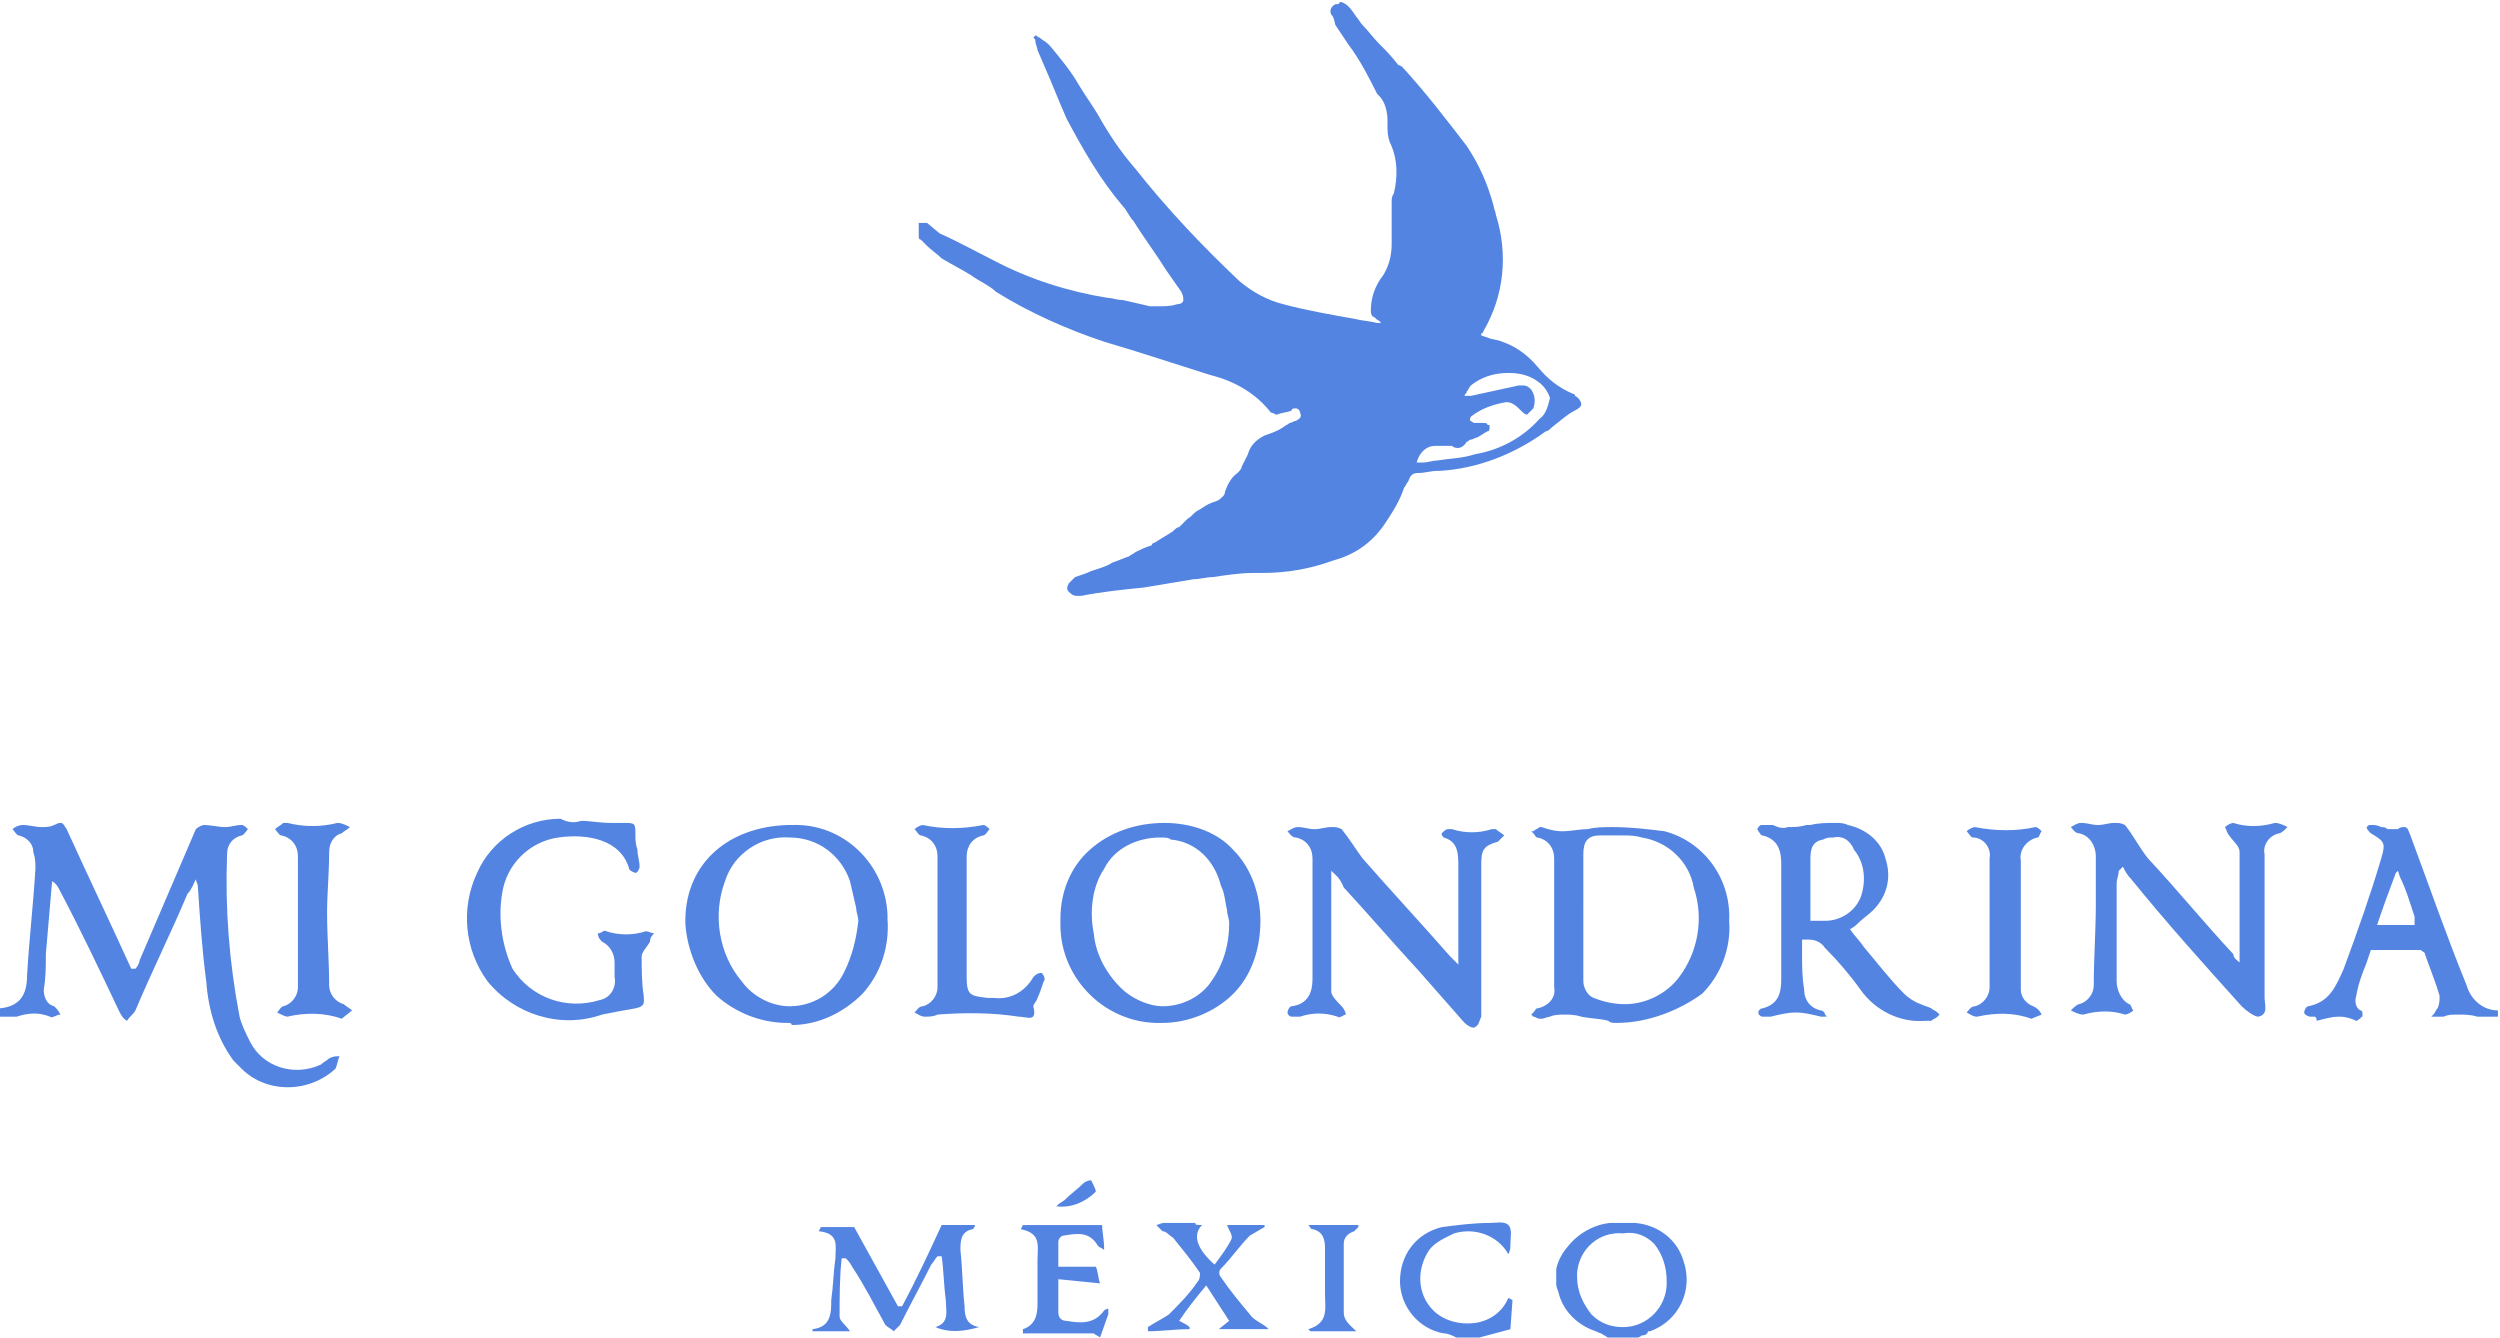 <?xml version="1.0" encoding="utf-8"?>
<!-- Generator: Adobe Illustrator 23.0.6, SVG Export Plug-In . SVG Version: 6.00 Build 0)  -->
<svg version="1.1" id="Layer_1" xmlns="http://www.w3.org/2000/svg" xmlns:xlink="http://www.w3.org/1999/xlink" x="0px" y="0px"
	 viewBox="0 0 120 64.2" style="enable-background:new 0 0 120 64.2;" xml:space="preserve">
<style type="text/css">
	.st0{fill:none;}
	.st1{clip-path:url(#SVGID_2_);}
	.st2{fill:#5384E1;}
	.st3{clip-path:url(#SVGID_4_);}
	.st4{clip-path:url(#SVGID_6_);}
	.st5{clip-path:url(#SVGID_8_);}
</style>
<g transform="translate(0 -1)">
	<g transform="translate(44 0.202)">
		<path class="st0" d="M0.1,0.8h31.9v28.6H0.1V0.8z"/>
		<g>
			<defs>
				<rect id="SVGID_1_" x="0.1" y="0.8" width="31.9" height="28.6"/>
			</defs>
			<clipPath id="SVGID_2_">
				<use xlink:href="#SVGID_1_"  style="overflow:visible;"/>
			</clipPath>
			<g class="st1">
				<path class="st2" d="M7.7,29.4c-0.2,0-0.3-0.1-0.4-0.2c-0.1-0.1-0.1-0.2,0-0.4c0.1-0.1,0.2-0.2,0.3-0.3c0.3-0.1,0.6-0.2,0.8-0.3
					c0.3-0.1,0.7-0.2,1-0.4c0.3-0.1,0.5-0.2,0.8-0.3c0.1-0.1,0.2-0.1,0.3-0.2c0.2-0.1,0.4-0.2,0.7-0.3c0.1,0,0.1-0.1,0.1-0.1
					l0.2-0.1l0,0c0.3-0.2,0.5-0.3,0.8-0.5c0.1-0.1,0.2-0.2,0.3-0.2c0.1-0.1,0.1-0.1,0.2-0.2s0.1-0.1,0.2-0.2
					c0.2-0.1,0.3-0.3,0.5-0.4c0.2-0.1,0.3-0.2,0.5-0.3c0.2-0.1,0.3-0.1,0.5-0.2c0.1-0.1,0.3-0.2,0.3-0.4c0.1-0.3,0.3-0.7,0.6-0.9
					c0.1-0.1,0.2-0.2,0.2-0.3c0.1-0.2,0.2-0.4,0.3-0.6c0.1-0.4,0.4-0.7,0.8-0.9c0.3-0.1,0.6-0.2,0.9-0.4c0.1-0.1,0.2-0.1,0.3-0.2
					c0.1,0,0.2-0.1,0.3-0.1c0.2-0.1,0.3-0.2,0.2-0.4c0-0.1-0.1-0.2-0.2-0.2c-0.1,0-0.2,0-0.2,0.1c-0.2,0.1-0.5,0.1-0.7,0.2h0
					c-0.1,0-0.2-0.1-0.3-0.1c-0.7-0.9-1.7-1.5-2.9-1.8c-1.6-0.5-3.4-1.1-5.1-1.6c-1.8-0.6-3.6-1.4-5.2-2.4C3.5,14.5,3,14.3,2.6,14
					c-0.5-0.3-0.9-0.5-1.4-0.8C1,13,0.7,12.8,0.5,12.6c-0.1-0.1-0.2-0.2-0.3-0.3c-0.1,0-0.1-0.1-0.1-0.2c0-0.1,0-0.3-0.1-0.4
					c0-0.1,0-0.1,0-0.2c0.1,0,0.1,0,0.2,0c0.1,0,0.2,0,0.3,0L1.1,12l0,0c0.9,0.4,1.8,0.9,2.6,1.3c1.7,0.9,3.6,1.5,5.5,1.8
					c0.2,0,0.4,0.1,0.7,0.1c0.4,0.1,0.9,0.2,1.3,0.3c0.1,0,0.3,0,0.4,0c0.3,0,0.6,0,0.9-0.1c0.2,0,0.3-0.1,0.3-0.2s0-0.2-0.1-0.4
					c-0.2-0.3-0.5-0.7-0.7-1v0c-0.5-0.8-1.1-1.6-1.6-2.4c-0.2-0.2-0.3-0.5-0.5-0.7C8.8,9.4,8,8,7.2,6.5C6.8,5.6,6.5,4.8,6.1,3.9
					L5.8,3.2C5.8,3.1,5.7,2.9,5.7,2.8c0-0.1,0-0.1-0.1-0.2l0.1-0.1l0,0c0.1,0,0.1,0.1,0.2,0.1C6,2.7,6.2,2.8,6.3,2.9L6.4,3
					c0.5,0.6,1,1.2,1.4,1.9c0.3,0.5,0.6,0.9,0.9,1.4c0.5,0.9,1.1,1.8,1.8,2.6c1.5,1.9,3.2,3.7,5,5.4c0.6,0.5,1.3,0.9,2.1,1.1
					c1.1,0.3,2.3,0.5,3.4,0.7c0.4,0.1,0.7,0.1,1.1,0.2h0c0,0,0,0,0.1,0l0.1,0c0,0-0.1-0.1-0.1-0.1C22,16.1,22,16,21.9,16
					c-0.1-0.1-0.1-0.2-0.1-0.3c0-0.6,0.2-1.2,0.6-1.7c0.3-0.5,0.4-1,0.4-1.5c0-0.2,0-0.5,0-0.7c0-0.4,0-0.9,0-1.3
					c0-0.1,0-0.3,0.1-0.4c0.2-0.8,0.2-1.7-0.2-2.5c-0.1-0.3-0.1-0.5-0.1-0.8c0-0.1,0-0.2,0-0.2c0-0.4-0.1-0.9-0.4-1.2
					c0,0-0.1-0.1-0.1-0.1c-0.4-0.8-0.8-1.6-1.4-2.4c-0.2-0.3-0.4-0.6-0.6-0.9C20,1.6,20,1.6,19.9,1.5c-0.1-0.2,0-0.4,0.2-0.5
					c0,0,0,0,0.1,0c0,0,0.1,0,0.1-0.1l0,0h0.1c0.3,0.1,0.5,0.4,0.7,0.7c0.1,0.1,0.2,0.3,0.3,0.4c0.3,0.3,0.5,0.6,0.8,0.9
					c0.3,0.3,0.6,0.6,0.9,1L23.3,4c1.1,1.2,2.1,2.5,3.1,3.8c0.6,0.9,1,1.8,1.3,2.9v0c0,0.1,0.1,0.3,0.1,0.4c0.6,1.9,0.4,3.9-0.6,5.6
					c0,0,0,0.1-0.1,0.1l0,0.1l0.3,0.1c0.2,0.1,0.5,0.1,0.7,0.2c0.6,0.2,1.2,0.6,1.7,1.2c0.5,0.6,1,1,1.7,1.3c0,0,0.1,0,0.1,0.1
					c0.2,0.1,0.3,0.3,0.3,0.4s-0.1,0.2-0.3,0.3c-0.4,0.2-0.7,0.5-1.1,0.8c-0.1,0.1-0.2,0.2-0.3,0.2c-1.5,1.1-3.3,1.8-5.1,1.9l-0.1,0
					c-0.3,0-0.6,0.1-0.9,0.1c-0.3,0-0.4,0.1-0.5,0.4c-0.1,0.1-0.1,0.2-0.2,0.3c-0.2,0.6-0.5,1.1-0.9,1.7c-0.6,0.9-1.4,1.5-2.5,1.8
					c-1.1,0.4-2.2,0.6-3.4,0.6h-0.2h-0.2c-0.7,0-1.3,0.1-2,0.2c-0.3,0-0.6,0.1-0.9,0.1L10.9,29h0c-1,0.1-2,0.2-3,0.4h0
					C7.8,29.4,7.8,29.4,7.7,29.4z M24.9,22.2L24.9,22.2c-0.5,0-0.8,0.4-0.9,0.8h0.1h0.1c0,0,0.1,0,0.1,0c0.2,0,0.5-0.1,0.7-0.1
					c0.6-0.1,1.2-0.1,1.8-0.3c1.2-0.2,2.3-0.8,3.1-1.7c0.3-0.2,0.4-0.6,0.5-1c-0.1-0.3-0.3-0.6-0.6-0.8c-0.4-0.3-0.9-0.4-1.4-0.4
					c-0.7,0-1.3,0.2-1.8,0.6c-0.1,0.1-0.1,0.2-0.2,0.3c0,0.1-0.1,0.1-0.1,0.2l0.2,0c0.1,0,0.1,0,0.1,0l0,0l2.3-0.5
					c0.1,0,0.1,0,0.2,0c0.2,0,0.3,0.1,0.4,0.2c0.2,0.3,0.2,0.6,0.1,0.9c-0.1,0.1-0.2,0.2-0.3,0.3c-0.1,0-0.2-0.1-0.3-0.2
					c-0.2-0.2-0.4-0.4-0.7-0.4h0c-0.6,0.1-1.2,0.3-1.7,0.7c0,0-0.1,0.2,0,0.2c0,0,0.1,0.1,0.2,0.1h0c0.1,0,0.1,0,0.2,0
					c0.1,0,0.1,0,0.2,0h0c0.1,0,0.2,0,0.2,0.1c0,0,0.1,0,0.1,0c0,0,0,0.1,0,0.1c0,0.1,0,0.2-0.1,0.2c-0.2,0.1-0.3,0.2-0.5,0.3
					c-0.1,0-0.2,0.1-0.3,0.1l0,0c-0.1,0-0.1,0.1-0.2,0.1c-0.1,0.2-0.3,0.3-0.4,0.3c-0.1,0-0.2,0-0.3-0.1
					C25.3,22.2,25.1,22.2,24.9,22.2L24.9,22.2z"/>
			</g>
		</g>
	</g>
	<path class="st2" d="M0,49.4c1-0.1,1.3-0.7,1.3-1.6c0.1-1.7,0.3-3.4,0.4-5.1c0-0.3,0-0.5-0.1-0.8c0-0.4-0.3-0.7-0.7-0.8
		c-0.1,0-0.2-0.2-0.3-0.3c0.1-0.1,0.3-0.2,0.5-0.2c0.3,0,0.6,0.1,0.9,0.1c0.2,0,0.4,0,0.6-0.1c0.4-0.2,0.4-0.1,0.6,0.2
		c1,2.2,2.1,4.5,3.1,6.7l0.2,0c0.1-0.1,0.2-0.3,0.2-0.4c0.9-2.1,1.8-4.2,2.7-6.3c0.1-0.1,0.3-0.2,0.4-0.2c0.3,0,0.7,0.1,1,0.1
		c0.3,0,0.5-0.1,0.8-0.1c0.1,0,0.2,0.1,0.3,0.2c-0.1,0.1-0.2,0.3-0.3,0.3c-0.4,0.1-0.7,0.4-0.7,0.9c-0.1,2.6,0.1,5.2,0.6,7.8
		c0.1,0.4,0.3,0.8,0.5,1.2c0.6,1.2,2.1,1.7,3.4,1.1c0.1-0.1,0.3-0.2,0.4-0.3c0.2-0.1,0.3-0.1,0.5-0.1c-0.1,0.2-0.1,0.4-0.2,0.6
		c-1.3,1.2-3.4,1.2-4.6-0.1c-0.1-0.1-0.2-0.2-0.3-0.3c-0.8-1.1-1.2-2.4-1.3-3.8c-0.2-1.5-0.3-3-0.4-4.5c0-0.2-0.1-0.3-0.1-0.4
		c-0.1,0.2-0.2,0.5-0.4,0.7c-0.8,1.9-1.7,3.7-2.5,5.6c-0.1,0.2-0.3,0.3-0.4,0.5c-0.2-0.1-0.3-0.3-0.4-0.5c-0.9-1.9-1.8-3.8-2.8-5.7
		c-0.1-0.2-0.2-0.4-0.4-0.5c-0.1,1.2-0.2,2.3-0.3,3.5c0,0.6,0,1.1-0.1,1.7c0,0.3,0.1,0.7,0.5,0.8c0.1,0.1,0.2,0.2,0.3,0.4
		c-0.2,0-0.4,0.2-0.5,0.1c-0.5-0.2-1-0.2-1.6,0c-0.3,0-0.6,0-0.9,0V49.4z"/>
	<path class="st2" d="M111.1,49.8c-0.1,0-0.1,0-0.2,0c-0.1,0-0.3-0.1-0.3-0.2c0-0.1,0.1-0.3,0.2-0.3c1-0.2,1.3-0.9,1.7-1.8
		c0.7-1.9,1.3-3.6,1.8-5.3c0.2-0.7,0.2-0.8-0.5-1.2c-0.1-0.1-0.2-0.2-0.2-0.3c0,0,0,0,0,0c0.1-0.1,0.1-0.1,0.2-0.1h0
		c0.2,0,0.3,0,0.5,0.1c0.1,0,0.2,0,0.3,0.1l0.1,0c0.1,0,0.1,0,0.2,0c0.1,0,0.1,0,0.2,0c0.1-0.1,0.2-0.1,0.3-0.1
		c0.2,0,0.2,0.2,0.3,0.4c1,2.7,1.8,5,2.7,7.2c0.2,0.7,0.8,1.2,1.5,1.2v0.3c-0.1,0-0.2,0-0.3,0c-0.1,0-0.3,0-0.4,0
		c-0.1,0-0.2,0-0.3,0c-0.3-0.1-0.6-0.1-0.9-0.1c-0.3,0-0.5,0-0.7,0.1c0,0-0.1,0-0.1,0c-0.1,0-0.2,0-0.3,0c-0.1,0-0.1,0-0.2,0
		c0,0,0.1-0.1,0.1-0.1c0.1-0.1,0.1-0.2,0.2-0.3c0.1-0.2,0.1-0.4,0.1-0.6c-0.2-0.7-0.5-1.4-0.7-2c0-0.1-0.1-0.1-0.2-0.2
		c0,0-0.1,0-0.1,0c0,0,0,0-0.1,0H116l-0.9,0h0l-1.3,0l-0.2,0.6c-0.2,0.5-0.4,1-0.5,1.6c-0.1,0.3,0,0.6,0.2,0.7c0,0,0,0,0,0
		c0.1,0,0.1,0.1,0.1,0.2c0,0,0,0.1,0,0.1c0,0-0.1,0-0.1,0.1c-0.1,0-0.1,0.1-0.2,0.1c0,0,0,0,0,0c-0.2-0.1-0.5-0.2-0.8-0.2
		c-0.4,0-0.7,0.1-1.1,0.2C111.2,49.8,111.1,49.8,111.1,49.8z M115,42.9L115,42.9c-0.3,0.8-0.6,1.6-0.9,2.5h1.8c0-0.1,0-0.1,0-0.2
		c0-0.1,0-0.2,0-0.2c-0.2-0.6-0.4-1.3-0.7-1.9l-0.1-0.3L115,42.9L115,42.9z"/>
	<path class="st2" d="M107.5,47.2c0-1.8,0-3.6,0-5.3c0-0.3-0.3-0.5-0.5-0.8c-0.1-0.1-0.1-0.2-0.2-0.4c0.1-0.1,0.3-0.2,0.4-0.2
		c0.6,0.2,1.3,0.2,2,0c0.2,0,0.4,0.1,0.6,0.2c-0.1,0.1-0.3,0.3-0.4,0.3c-0.5,0.1-0.8,0.6-0.7,1c0,2.3,0,4.6,0,6.9
		c0,0.3,0.2,0.8-0.3,0.9c-0.2,0-0.6-0.3-0.8-0.5c-1.8-2-3.6-4-5.3-6.1c-0.2-0.2-0.3-0.4-0.4-0.6l-0.2,0.2c0,0.2-0.1,0.4-0.1,0.6
		c0,1.6,0,3.1,0,4.7c0,0.4,0.2,0.9,0.6,1.1c0.1,0,0.1,0.2,0.2,0.3c-0.1,0.1-0.3,0.2-0.4,0.2c-0.6-0.2-1.3-0.2-2,0
		c-0.2,0-0.4-0.1-0.6-0.2c0.1-0.1,0.3-0.3,0.4-0.3c0.4-0.1,0.7-0.5,0.7-0.9c0-1.3,0.1-2.6,0.1-3.9c0-0.8,0-1.5,0-2.3
		c0-0.5-0.3-1-0.8-1.1c-0.2,0-0.3-0.2-0.4-0.3c0.2-0.1,0.3-0.2,0.5-0.2c0.3,0,0.5,0.1,0.8,0.1c0.3,0,0.5-0.1,0.8-0.1
		c0.2,0,0.3,0,0.5,0.1c0.4,0.5,0.7,1.1,1.1,1.6c1.4,1.5,2.7,3.1,4.1,4.6C107.2,47,107.4,47.1,107.5,47.2"/>
	<path class="st2" d="M63.9,42.8c0,2,0,3.9,0,5.8c0,0.2,0.3,0.5,0.5,0.7c0.1,0.1,0.2,0.3,0.2,0.4c-0.1,0-0.3,0.2-0.4,0.1
		c-0.6-0.2-1.2-0.2-1.8,0c-0.1,0-0.3,0-0.4,0c-0.1,0-0.2-0.1-0.2-0.2c0-0.1,0.1-0.3,0.2-0.3c0.8-0.1,1-0.7,1-1.3c0-1.9,0-3.9,0-5.8
		c0-0.5-0.3-0.9-0.8-1c-0.2,0-0.3-0.2-0.4-0.3c0.2-0.1,0.3-0.2,0.5-0.2c0.3,0,0.5,0.1,0.8,0.1c0.3,0,0.5-0.1,0.8-0.1
		c0.2,0,0.3,0,0.5,0.1c0.4,0.5,0.7,1,1,1.4c1.4,1.6,2.8,3.1,4.2,4.7c0.1,0.1,0.3,0.3,0.4,0.4c0-0.2,0-0.4,0-0.5c0-1.4,0-2.8,0-4.2
		c0-0.6,0-1.2-0.7-1.4c-0.1-0.1-0.1-0.1-0.1-0.2c0.1-0.1,0.2-0.2,0.3-0.2c0,0,0.1,0,0.2,0c0.6,0.2,1.3,0.2,1.9,0c0.1,0,0.1,0,0.2,0
		c0.1,0.1,0.3,0.2,0.4,0.3c-0.1,0.1-0.2,0.2-0.3,0.3c-0.7,0.2-0.8,0.4-0.8,1.1c0,2.3,0,4.6,0,6.9c0,0.1,0,0.3,0,0.4
		c-0.1,0.2-0.1,0.4-0.3,0.5c-0.1,0.1-0.4-0.1-0.5-0.2c-0.7-0.8-1.5-1.7-2.2-2.5c-1.2-1.3-2.4-2.7-3.6-4C64.3,43.1,64.1,43,63.9,42.8
		"/>
	<path class="st2" d="M77.6,50.1L77.6,50.1c-0.2,0-0.3,0-0.4-0.1c-0.3-0.1-0.8-0.1-1.3-0.2c-0.3-0.1-0.6-0.1-0.8-0.1
		c-0.2,0-0.5,0-0.7,0.1c-0.1,0-0.3,0.1-0.4,0.1c0,0-0.1,0-0.1,0c-0.1,0-0.2-0.1-0.3-0.1c0,0-0.1-0.1-0.1-0.1c0,0,0.1-0.1,0.1-0.1
		c0.1-0.1,0.1-0.2,0.2-0.2c0.5-0.1,0.9-0.5,0.8-1c0-2.2,0-4.2,0-6.2c0-0.5-0.3-0.9-0.8-1c-0.1,0-0.1-0.1-0.2-0.2
		c0,0-0.1-0.1-0.1-0.1l0.1,0c0.1-0.1,0.2-0.1,0.3-0.2c0,0,0,0,0.1,0c0,0,0,0,0,0c0.3,0.1,0.6,0.2,1,0.2c0.4,0,0.8-0.1,1.2-0.1
		c0.4-0.1,0.8-0.1,1.2-0.1h0c0.9,0,1.7,0.1,2.5,0.2c1.9,0.5,3.2,2.3,3.1,4.3c0.1,1.3-0.4,2.6-1.3,3.5C80.6,49.5,79.1,50.1,77.6,50.1
		z M76,45.1L76,45.1c0,0.3,0,0.7,0,1v0c0,0.7,0,1.4,0,2c0,0.3,0.2,0.7,0.5,0.8c0.5,0.2,1,0.3,1.5,0.3c1,0,2-0.5,2.6-1.3
		c0.9-1.2,1.2-2.8,0.7-4.3c-0.2-1.2-1.2-2.2-2.5-2.4c-0.3-0.1-0.6-0.1-1-0.1c-0.3,0-0.7,0-1,0c-0.6,0-0.8,0.3-0.8,0.9
		c0,0.7,0,1.4,0,2.1C76,44.5,76,44.8,76,45.1L76,45.1z"/>
	<path class="st2" d="M37.8,50.1c-1.3,0-2.5-0.5-3.4-1.3c-0.9-0.9-1.4-2.2-1.5-3.4c-0.1-2.8,1.9-4.7,4.9-4.8c0.1,0,0.1,0,0.2,0
		c2.5-0.1,4.5,1.9,4.6,4.3c0,0.1,0,0.1,0,0.2c0.1,1.3-0.3,2.6-1.2,3.6c-0.9,0.9-2.1,1.5-3.4,1.5C38,50.1,37.9,50.1,37.8,50.1z
		 M37.9,41.2c-1.4-0.1-2.7,0.8-3.1,2.1c-0.6,1.6-0.3,3.5,0.8,4.8c0.5,0.7,1.4,1.2,2.3,1.2c1.1,0,2.1-0.6,2.6-1.6
		c0.4-0.8,0.6-1.6,0.7-2.5c0-0.2-0.1-0.4-0.1-0.6c-0.1-0.4-0.2-0.9-0.3-1.3C40.4,42.1,39.3,41.2,37.9,41.2L37.9,41.2L37.9,41.2z"/>
	<path class="st2" d="M55.8,50.1L55.8,50.1c-2.7,0.1-4.9-2.1-4.9-4.7c0-0.1,0-0.2,0-0.3c0-1.3,0.5-2.5,1.4-3.3
		c1-0.9,2.3-1.3,3.6-1.3h0c1.2,0,2.5,0.4,3.3,1.3c0.9,0.9,1.3,2.2,1.3,3.4c0,1.3-0.4,2.6-1.3,3.5C58.3,49.6,57,50.1,55.8,50.1z
		 M55.7,41.2c-1.1,0-2.2,0.5-2.7,1.5c-0.6,0.9-0.7,2.1-0.5,3.1c0.1,1.1,0.7,2.1,1.5,2.8c0.5,0.4,1.2,0.7,1.8,0.7
		c0.9,0,1.7-0.4,2.2-1c0.7-0.9,1-1.9,1-3c0-0.2-0.1-0.4-0.1-0.6c-0.1-0.4-0.1-0.8-0.3-1.2c-0.3-1.2-1.2-2.1-2.4-2.2
		C56.1,41.2,55.9,41.2,55.7,41.2z"/>
	<path class="st2" d="M87.6,49.8c-0.1,0-0.1,0-0.2,0c-0.4-0.1-0.8-0.2-1.2-0.2c-0.4,0-0.8,0.1-1.2,0.2c-0.1,0-0.1,0-0.2,0
		c-0.1,0-0.2,0-0.2,0c-0.1,0-0.2-0.1-0.2-0.2c0-0.1,0.1-0.2,0.2-0.2c0.8-0.2,0.9-0.8,0.9-1.4c0-2,0-3.8,0-5.5c0-0.6-0.1-1.2-0.9-1.4
		c-0.1,0-0.1-0.1-0.2-0.2c0,0,0-0.1-0.1-0.1c0,0,0.1,0,0.1-0.1c0.1-0.1,0.1-0.1,0.2-0.1c0.1,0,0.1,0,0.2,0c0.1,0,0.2,0,0.3,0
		c0.2,0.1,0.5,0.2,0.7,0.1c0.3,0,0.6,0,0.9-0.1l0.2,0c0.4-0.1,0.8-0.1,1.2-0.1c0.2,0,0.4,0,0.6,0.1c0.9,0.2,1.6,0.8,1.8,1.6
		c0.3,0.9,0.1,1.8-0.6,2.5c-0.2,0.2-0.5,0.4-0.7,0.6c-0.1,0.1-0.2,0.2-0.4,0.3c0.2,0.3,0.5,0.6,0.7,0.9c0.6,0.7,1.2,1.5,1.9,2.2
		c0.2,0.2,0.5,0.4,0.8,0.5c0.2,0.1,0.3,0.1,0.5,0.2c0.1,0.1,0.2,0.1,0.3,0.2c0,0,0.1,0.1,0.1,0.1c0,0-0.1,0.1-0.1,0.1
		c-0.1,0.1-0.2,0.1-0.3,0.2c-0.1,0-0.2,0-0.3,0c-1.2,0.1-2.4-0.5-3.1-1.5c-0.5-0.7-1.1-1.4-1.7-2l0,0c-0.2-0.3-0.5-0.4-0.8-0.4
		c-0.1,0-0.2,0-0.3,0c0,0.2,0,0.5,0,0.7c0,0.6,0,1.1,0.1,1.7c0,0.5,0.3,0.9,0.8,1c0.1,0,0.2,0.1,0.2,0.2c0,0,0.1,0.1,0.1,0.1
		l-0.1,0.1C87.8,49.7,87.7,49.8,87.6,49.8C87.6,49.8,87.6,49.8,87.6,49.8z M88,41.2c-0.2,0-0.3,0-0.5,0.1c-0.6,0.1-0.6,0.6-0.6,1
		c0,0.7,0,1.3,0,2c0,0.3,0,0.6,0,0.9h0.2h0h0.2c0.1,0,0.2,0,0.3,0c0.7,0,1.4-0.4,1.7-1.1c0.3-0.8,0.2-1.7-0.3-2.3
		C88.8,41.3,88.4,41.1,88,41.2z"/>
	<path class="st2" d="M27.9,40.4c0.4,0,0.9,0.1,1.4,0.1c0.2,0,0.4,0,0.6,0c0.6,0,0.6,0,0.6,0.6c0,0.2,0,0.4,0.1,0.7
		c0,0.3,0.1,0.5,0.1,0.8c0,0.1-0.1,0.3-0.2,0.3c0,0-0.3-0.1-0.3-0.2c-0.4-1.4-2-1.7-3.4-1.5c-1.4,0.2-2.5,1.3-2.7,2.7
		c-0.2,1.2,0,2.5,0.5,3.6c0.9,1.4,2.6,2,4.2,1.5c0.5-0.1,0.8-0.6,0.7-1.1c0-0.2,0-0.5,0-0.7c0-0.4-0.2-0.8-0.6-1
		c-0.1-0.1-0.2-0.2-0.2-0.4c0.2,0,0.3-0.2,0.4-0.1c0.6,0.2,1.3,0.2,1.9,0c0.1,0,0.3,0.1,0.4,0.1c-0.1,0.1-0.2,0.2-0.2,0.4
		c-0.1,0.2-0.4,0.5-0.4,0.7c0,0.6,0,1.3,0.1,1.9c0,0.3,0.1,0.5-0.4,0.6c-0.6,0.1-1.1,0.2-1.6,0.3c-2,0.7-4.2,0-5.5-1.6
		c-1.1-1.5-1.3-3.5-0.5-5.2c0.7-1.6,2.3-2.6,4-2.6C27.3,40.5,27.6,40.5,27.9,40.4"/>
	<path class="st2" d="M47.7,48.9c0.8,0.1,1.5-0.3,1.9-1c0.1-0.1,0.2-0.2,0.4-0.2c0.1,0.1,0.2,0.3,0.1,0.4c-0.1,0.3-0.2,0.6-0.3,0.8
		c0,0.1-0.2,0.3-0.2,0.4c0.2,0.8-0.3,0.5-0.7,0.5c-1.3-0.2-2.6-0.2-3.9-0.1c-0.2,0.1-0.4,0.1-0.6,0.1c-0.2,0-0.3-0.1-0.5-0.2
		c0.1-0.1,0.2-0.3,0.4-0.3c0.4-0.1,0.7-0.5,0.7-0.9c0-2.1,0-4.2,0-6.3c0-0.5-0.3-0.9-0.8-1c-0.1,0-0.2-0.2-0.3-0.3
		c0.1-0.1,0.3-0.2,0.4-0.2c0.9,0.2,1.9,0.2,2.9,0c0.1,0,0.2,0.1,0.3,0.2c-0.1,0.1-0.2,0.3-0.3,0.3c-0.5,0.1-0.8,0.5-0.8,1
		c0,1.9,0,3.9,0,5.8c0,0.9,0.2,0.9,1,1C47.5,48.9,47.6,48.9,47.7,48.9"/>
	<path class="st2" d="M16.4,49.9c-0.8-0.3-1.8-0.3-2.6-0.1c-0.1,0-0.3-0.1-0.5-0.2c0.1-0.1,0.2-0.3,0.3-0.3c0.4-0.1,0.7-0.5,0.7-0.9
		c0-2.1,0-4.2,0-6.3c0-0.5-0.3-0.9-0.8-1c-0.1,0-0.2-0.2-0.3-0.3c0.1-0.1,0.3-0.2,0.4-0.3c0.1,0,0.1,0,0.2,0c0.8,0.2,1.6,0.2,2.4,0
		c0.2,0,0.4,0.1,0.6,0.2c-0.1,0.1-0.3,0.2-0.4,0.3c-0.4,0.1-0.6,0.5-0.6,0.9c0,1-0.1,2-0.1,2.9c0,1.2,0.1,2.3,0.1,3.5
		c0,0.4,0.3,0.8,0.7,0.9c0.1,0.1,0.3,0.2,0.4,0.3L16.4,49.9"/>
	<path class="st2" d="M97.5,49.9c-0.8-0.3-1.7-0.3-2.6-0.1c-0.2,0-0.3-0.1-0.5-0.2c0.1-0.1,0.2-0.3,0.4-0.3c0.4-0.1,0.7-0.5,0.7-0.9
		c0-2.1,0-4.1,0-6.2c0.1-0.5-0.3-1-0.8-1c-0.1,0-0.2-0.2-0.3-0.3c0.1-0.1,0.3-0.2,0.4-0.2c1,0.2,2,0.2,2.9,0c0.1,0,0.2,0.1,0.3,0.2
		c-0.1,0.1-0.1,0.3-0.2,0.3c-0.5,0.1-0.9,0.6-0.8,1.1c0,0,0,0,0,0c0,2.1,0,4.1,0,6.2c0,0.4,0.3,0.7,0.6,0.8c0.2,0.1,0.3,0.2,0.4,0.4
		L97.5,49.9"/>
	<g transform="translate(74 59.202)">
		<path class="st0" d="M0.7,0.5H7V6H0.7V0.5z"/>
		<g>
			<defs>
				<rect id="SVGID_3_" x="0.7" y="0.5" width="6.4" height="5.5"/>
			</defs>
			<clipPath id="SVGID_4_">
				<use xlink:href="#SVGID_3_"  style="overflow:visible;"/>
			</clipPath>
			<g class="st3">
				<path class="st2" d="M4.6,6H3.2C3.1,6,3.1,5.9,3,5.9C2.9,5.8,2.8,5.8,2.6,5.7c-0.9-0.3-1.6-1-1.8-1.9C0.5,3.1,0.7,2.3,1.2,1.7
					c0.6-0.8,1.6-1.3,2.6-1.2c0.2,0,0.5,0,0.7,0c1.1,0.1,2,0.8,2.3,1.8c0.5,1.4-0.2,2.9-1.6,3.4c0,0,0,0-0.1,0
					C5.1,5.8,5,5.9,4.8,5.9C4.8,5.9,4.7,6,4.6,6L4.6,6z M3.9,1C2.8,0.9,1.8,1.7,1.7,2.9c0,0.1,0,0.1,0,0.2c0,0.7,0.3,1.3,0.7,1.8
					c0.4,0.4,0.9,0.6,1.5,0.6h0C5.1,5.5,6,4.5,6,3.4c0,0,0-0.1,0-0.1C6,2.6,5.8,2,5.4,1.5C5,1.1,4.5,0.9,3.9,1z"/>
			</g>
		</g>
	</g>
	<g transform="translate(49 59.202)">
		<path class="st0" d="M0,0.6h4.2V6H0V0.6z"/>
		<g>
			<defs>
				<rect id="SVGID_5_" x="0" y="0.6" width="4.2" height="5.4"/>
			</defs>
			<clipPath id="SVGID_6_">
				<use xlink:href="#SVGID_5_"  style="overflow:visible;"/>
			</clipPath>
			<g class="st4">
				<path class="st2" d="M3.8,6C3.7,5.9,3.6,5.9,3.5,5.8c-0.9,0-1.8,0-2.8,0c-0.2,0-0.4,0-0.6,0c0-0.1,0-0.2,0-0.2
					c0.6-0.2,0.7-0.7,0.7-1.2c0-0.7,0-1.4,0-2.1C0.8,1.6,1,1,0,0.8l0.1-0.2h3.8C3.9,0.9,4,1.3,4,1.8C3.9,1.7,3.8,1.7,3.7,1.6
					C3.3,0.9,2.7,1,2.1,1.1C1.9,1.1,1.8,1.3,1.8,1.4c0,0.4,0,0.8,0,1.2h1.8c0.1,0.2,0.1,0.5,0.2,0.8l-2-0.2c0,0.6,0,1.1,0,1.6
					C1.8,5.1,2,5.2,2.2,5.2C2.8,5.3,3.5,5.4,4,4.7c0,0,0.1-0.1,0.3-0.1L3.8,6L3.8,6z"/>
			</g>
		</g>
	</g>
	<g transform="translate(67 59.202)">
		<path class="st0" d="M0.2,0.5h5.4V6H0.2V0.5z"/>
		<g>
			<defs>
				<rect id="SVGID_7_" x="0.2" y="0.5" width="5.4" height="5.5"/>
			</defs>
			<clipPath id="SVGID_8_">
				<use xlink:href="#SVGID_7_"  style="overflow:visible;"/>
			</clipPath>
			<g class="st5">
				<path class="st2" d="M2.9,6C2.7,5.9,2.5,5.8,2.3,5.8C1.1,5.6,0.2,4.5,0.2,3.3C0.2,2,1,1,2.2,0.7C3,0.6,3.7,0.5,4.5,0.5
					c0.3,0,0.7-0.1,0.9,0.1s0.1,0.6,0.1,0.9c0,0.2,0,0.3-0.1,0.5C4.9,1.1,3.8,0.7,2.8,1C2.4,1.2,1.9,1.4,1.6,1.8
					C1,2.7,1,3.9,1.8,4.7c0.5,0.5,1.3,0.7,2,0.6c0.7-0.1,1.3-0.5,1.6-1.2l0.2,0.1L5.5,5.6L4,6H2.9z"/>
			</g>
		</g>
	</g>
	<path class="st2" d="M39,64.8c0.9-0.1,0.9-0.8,0.9-1.4c0.1-0.7,0.1-1.3,0.2-2c0-0.6,0.2-1.2-0.8-1.3l0.1-0.2H41l2.1,3.8l0.2,0
		c0.7-1.3,1.3-2.6,1.9-3.9h1.6c0,0.1-0.1,0.2-0.1,0.2c-0.6,0.1-0.6,0.6-0.6,1c0.1,0.9,0.1,1.8,0.2,2.7c0,0.5,0.1,0.9,0.7,1
		c-0.7,0.2-1.4,0.3-2.1,0c0.7-0.2,0.5-0.8,0.5-1.3c-0.1-0.7-0.1-1.4-0.2-2.1c0,0-0.1,0-0.2,0c-0.1,0.1-0.2,0.3-0.3,0.4
		c-0.5,1-1,1.9-1.5,2.9c-0.1,0.1-0.2,0.2-0.3,0.3c-0.1-0.1-0.3-0.2-0.4-0.3c-0.5-0.9-1-1.9-1.6-2.8c-0.1-0.2-0.2-0.3-0.3-0.4l-0.2,0
		c-0.1,0.9-0.1,1.9-0.1,2.8c0,0.2,0.3,0.4,0.5,0.7H39L39,64.8"/>
	<path class="st2" d="M57.7,59.8c-0.5,0.5-0.2,1.2,0.6,1.9c0.3-0.4,0.6-0.8,0.8-1.2c0.1-0.2-0.1-0.4-0.2-0.7h1.8l0,0.1
		c-0.2,0.1-0.5,0.3-0.7,0.4c-0.5,0.5-0.9,1.1-1.4,1.6c-0.1,0.1-0.1,0.3,0,0.4c0.4,0.6,0.9,1.2,1.4,1.8c0.2,0.3,0.6,0.4,0.9,0.7h-2.4
		l0.5-0.4l-1.1-1.7c-0.5,0.6-0.9,1.1-1.3,1.7c0.2,0.1,0.4,0.2,0.5,0.3c0,0,0,0.1,0,0.1c-0.7,0-1.3,0.1-2,0.1c0-0.1,0-0.1,0-0.2
		c0.3-0.2,0.7-0.4,1-0.6c0.5-0.5,1-1,1.4-1.6c0.1-0.1,0.1-0.3,0.1-0.4c-0.4-0.6-0.9-1.2-1.3-1.7c-0.2-0.1-0.3-0.3-0.5-0.3
		c-0.1-0.1-0.2-0.2-0.3-0.3c0.1,0,0.2-0.1,0.4-0.1c0.5,0,1,0,1.5,0C57.3,59.8,57.5,59.8,57.7,59.8"/>
	<path class="st2" d="M65.1,64.9h-2.2l-0.1-0.1c1-0.3,0.8-1,0.8-1.7c0-0.7,0-1.5,0-2.2c0-0.4-0.1-0.8-0.6-0.9
		c-0.1,0-0.1-0.1-0.2-0.2h2.4c0,0,0,0.1,0,0.1c-0.1,0.1-0.1,0.1-0.2,0.2c-0.3,0.1-0.5,0.3-0.5,0.6c0,1.1,0,2.2,0,3.3
		C64.5,64.4,64.8,64.6,65.1,64.9"/>
	<path class="st2" d="M50.7,58.9c0.2-0.2,0.3-0.2,0.4-0.3c0.3-0.3,0.6-0.5,0.9-0.8c0.1-0.1,0.4-0.2,0.4-0.1c0.1,0.2,0.2,0.4,0.2,0.5
		C52.1,58.7,51.4,59,50.7,58.9"/>
</g>
</svg>
